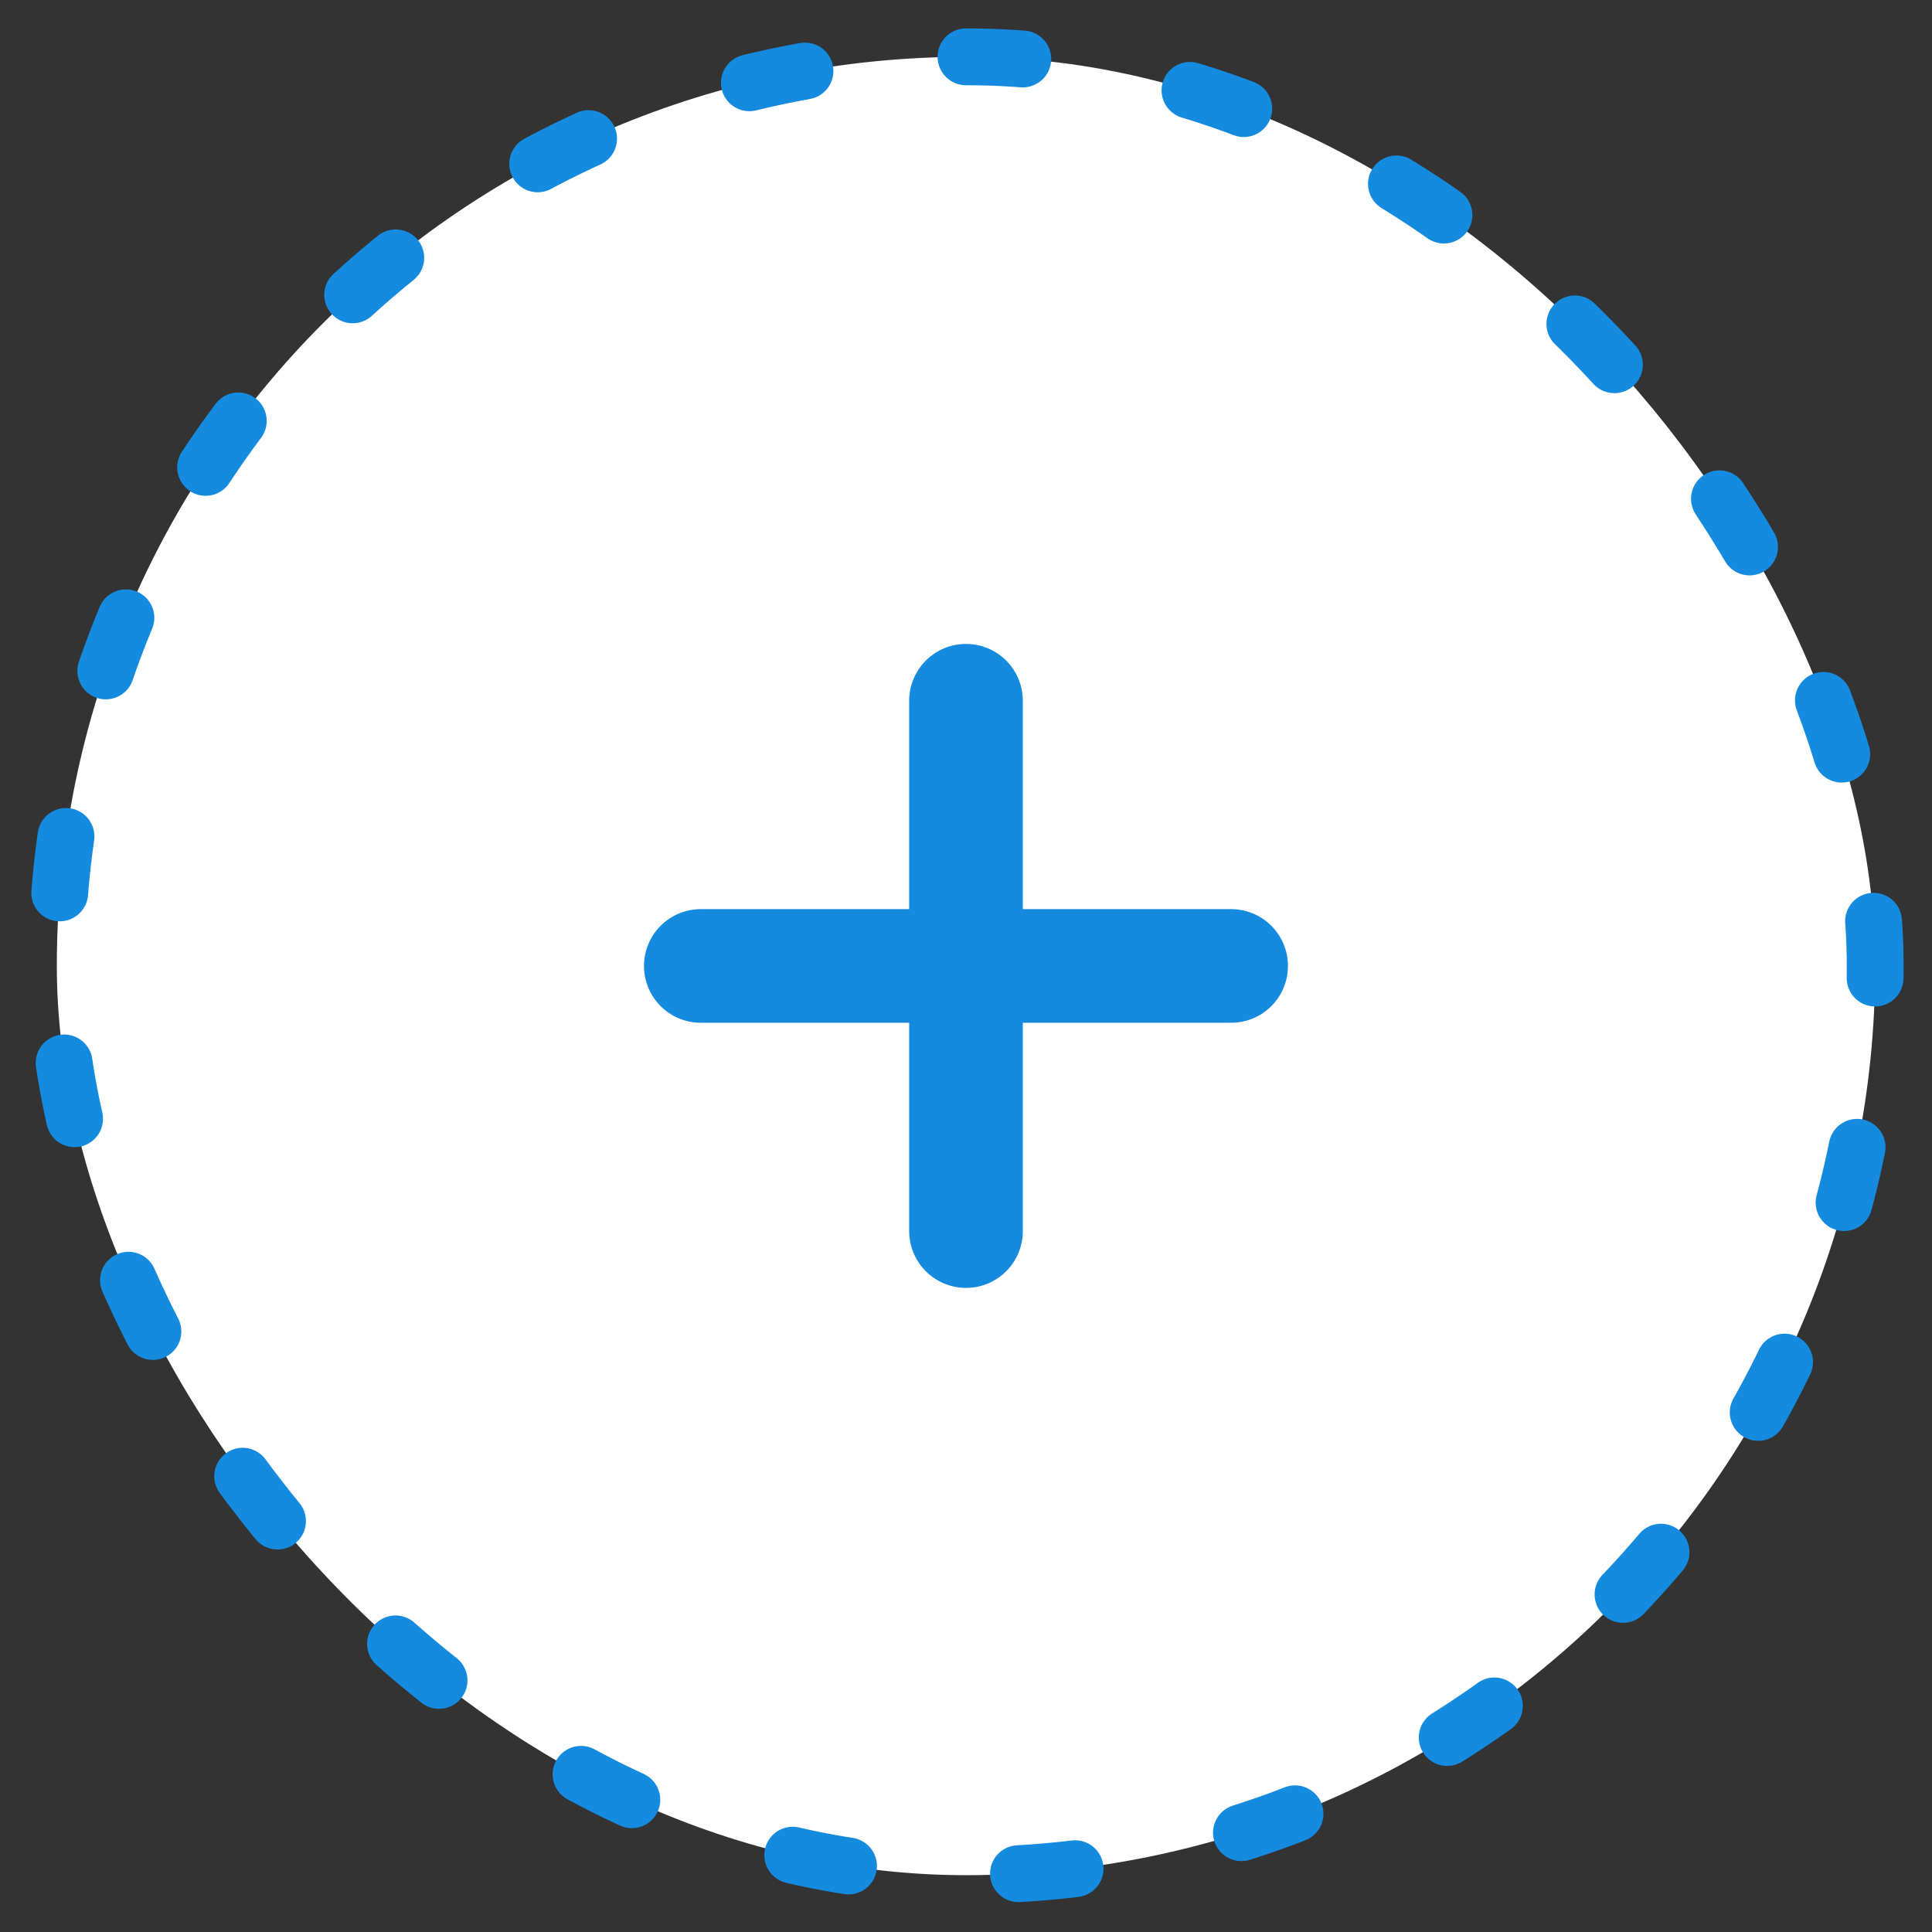 <svg width="34" height="34" viewBox="0 0 34 34" fill="none" xmlns="http://www.w3.org/2000/svg">
<rect x="0" y="0" width="34" height="34" fill="#333333" stroke="none"/>
<rect x="1" y="1" width="32" height="32" rx="16" fill="white"/>
<rect x="1" y="1" width="32" height="32" rx="16" stroke="#148BDF" stroke-linecap="round" stroke-linejoin="round" stroke-dasharray="1 3"/>
<path d="M17 12.332V21.665M12.333 16.999H21.666" stroke="#148BDF" stroke-width="2" stroke-linecap="round" stroke-linejoin="round"/>
</svg>
